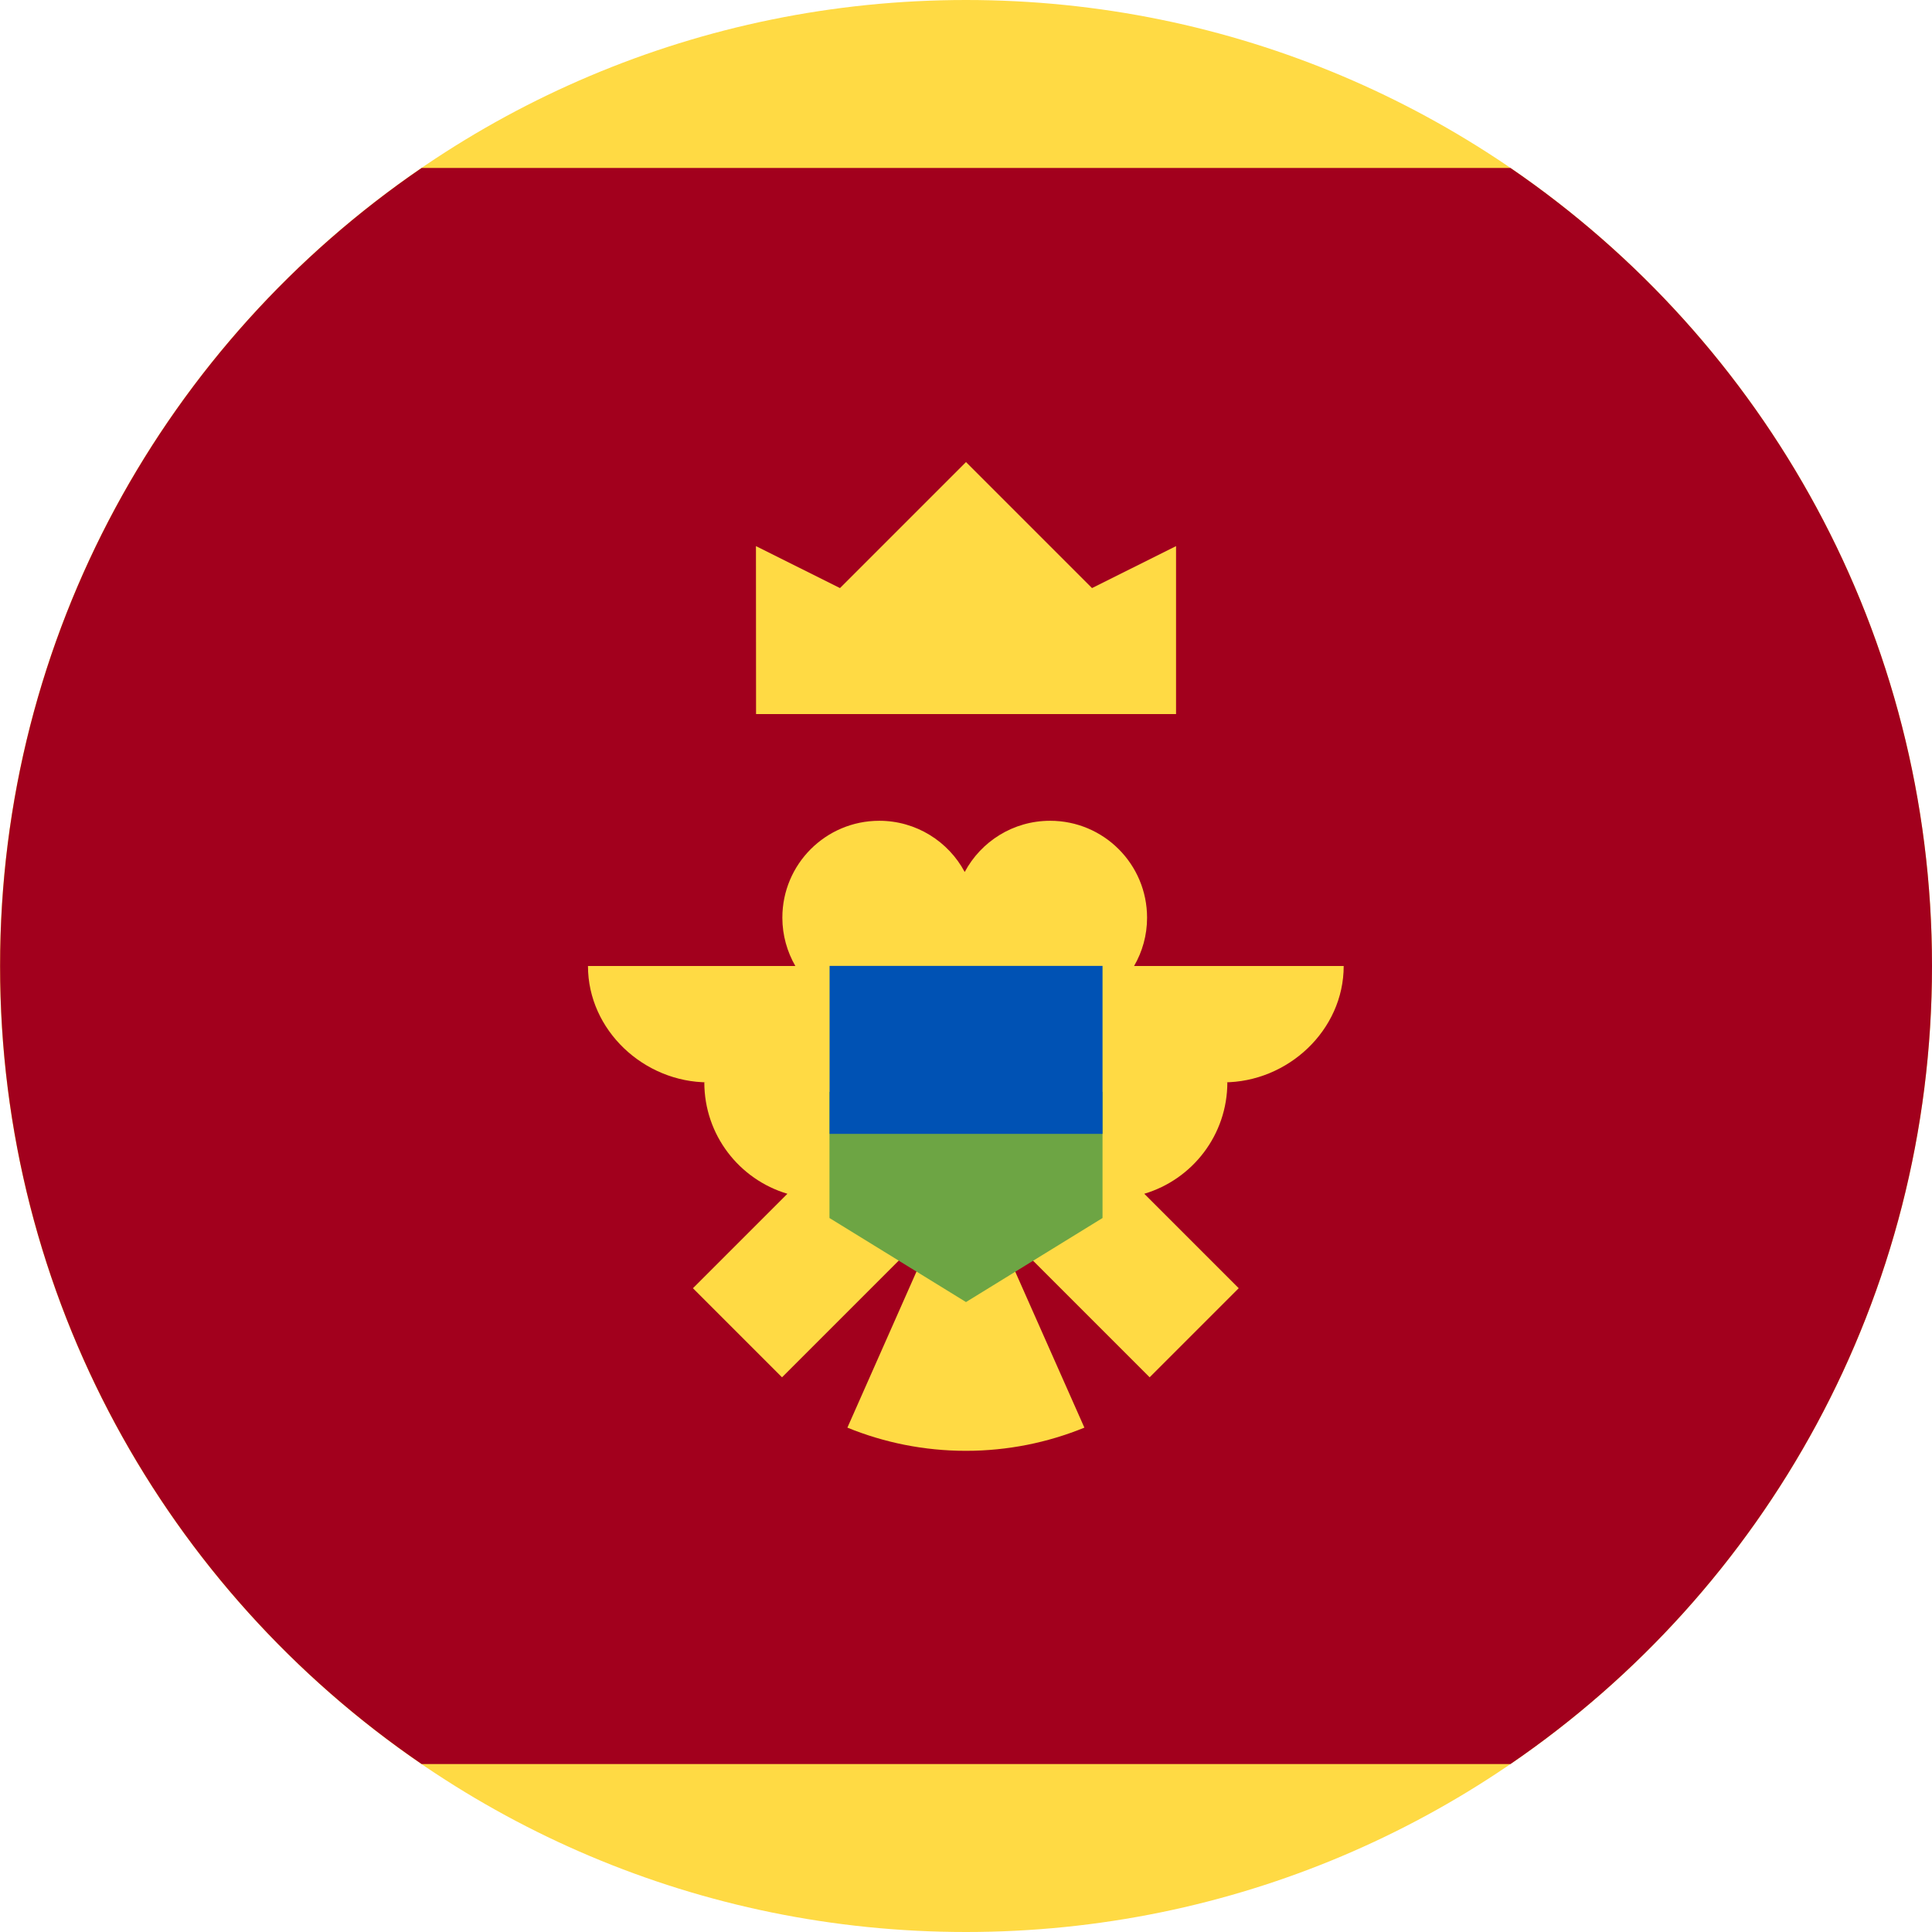 <svg fill="none" height="18" viewBox="0 0 18 18" width="18" xmlns="http://www.w3.org/2000/svg" xmlns:xlink="http://www.w3.org/1999/xlink"><clipPath id="a"><path d="m0 0h18v18h-18z"/></clipPath><g clip-path="url(#a)"><path d="m9 18c4.971 0 9-4.029 9-9 0-4.971-4.029-9-9-9-4.971 0-9 4.029-9 9 0 4.971 4.029 9 9 9z" fill="#ffda44"/><path d="m18 9c0-3.089-1.556-5.814-3.927-7.435h-10.145c-2.371 1.621-3.927 4.346-3.927 7.435 0 3.089 1.556 5.814 3.927 7.435h10.145c2.371-1.621 3.927-4.346 3.927-7.435z" fill="#a2001d"/><path d="m7.044 6.653h3.913v-1.565l-.783.391-1.174-1.174-1.174 1.174-.783-.391z" fill="#ffda44"/><path d="m12.522 9h-1.956c.077-.133.121-.286.121-.45 0-.499-.404-.903-.903-.903-.345 0-.644.193-.796.477-.152-.284-.452-.477-.796-.477-.499 0-.903.404-.903.903 0 .164.045.318.121.45h-1.932c0 .598.521 1.084 1.12 1.084h-.036c0 .491.326.905.774 1.038l-.88.88.83.83 1.177-1.177c.046.017.094.03.143.04l-.711 1.606c.341.139.714.216 1.104.216.391 0 .763-.077 1.104-.216l-.712-1.606c.049-.009.097-.023.143-.04l1.177 1.177.83-.83-.88-.88c.448-.133.774-.548.774-1.038h-.036c.599 0 1.12-.485 1.12-1.084z" fill="#ffda44"/><path d="m9 9.587-1.272.587v1.174l1.272.783 1.272-.783v-1.174z" fill="#6da544"/><path d="m10.272 8.999h-2.543v1.565h2.543z" fill="#0052b4"/></g></svg>